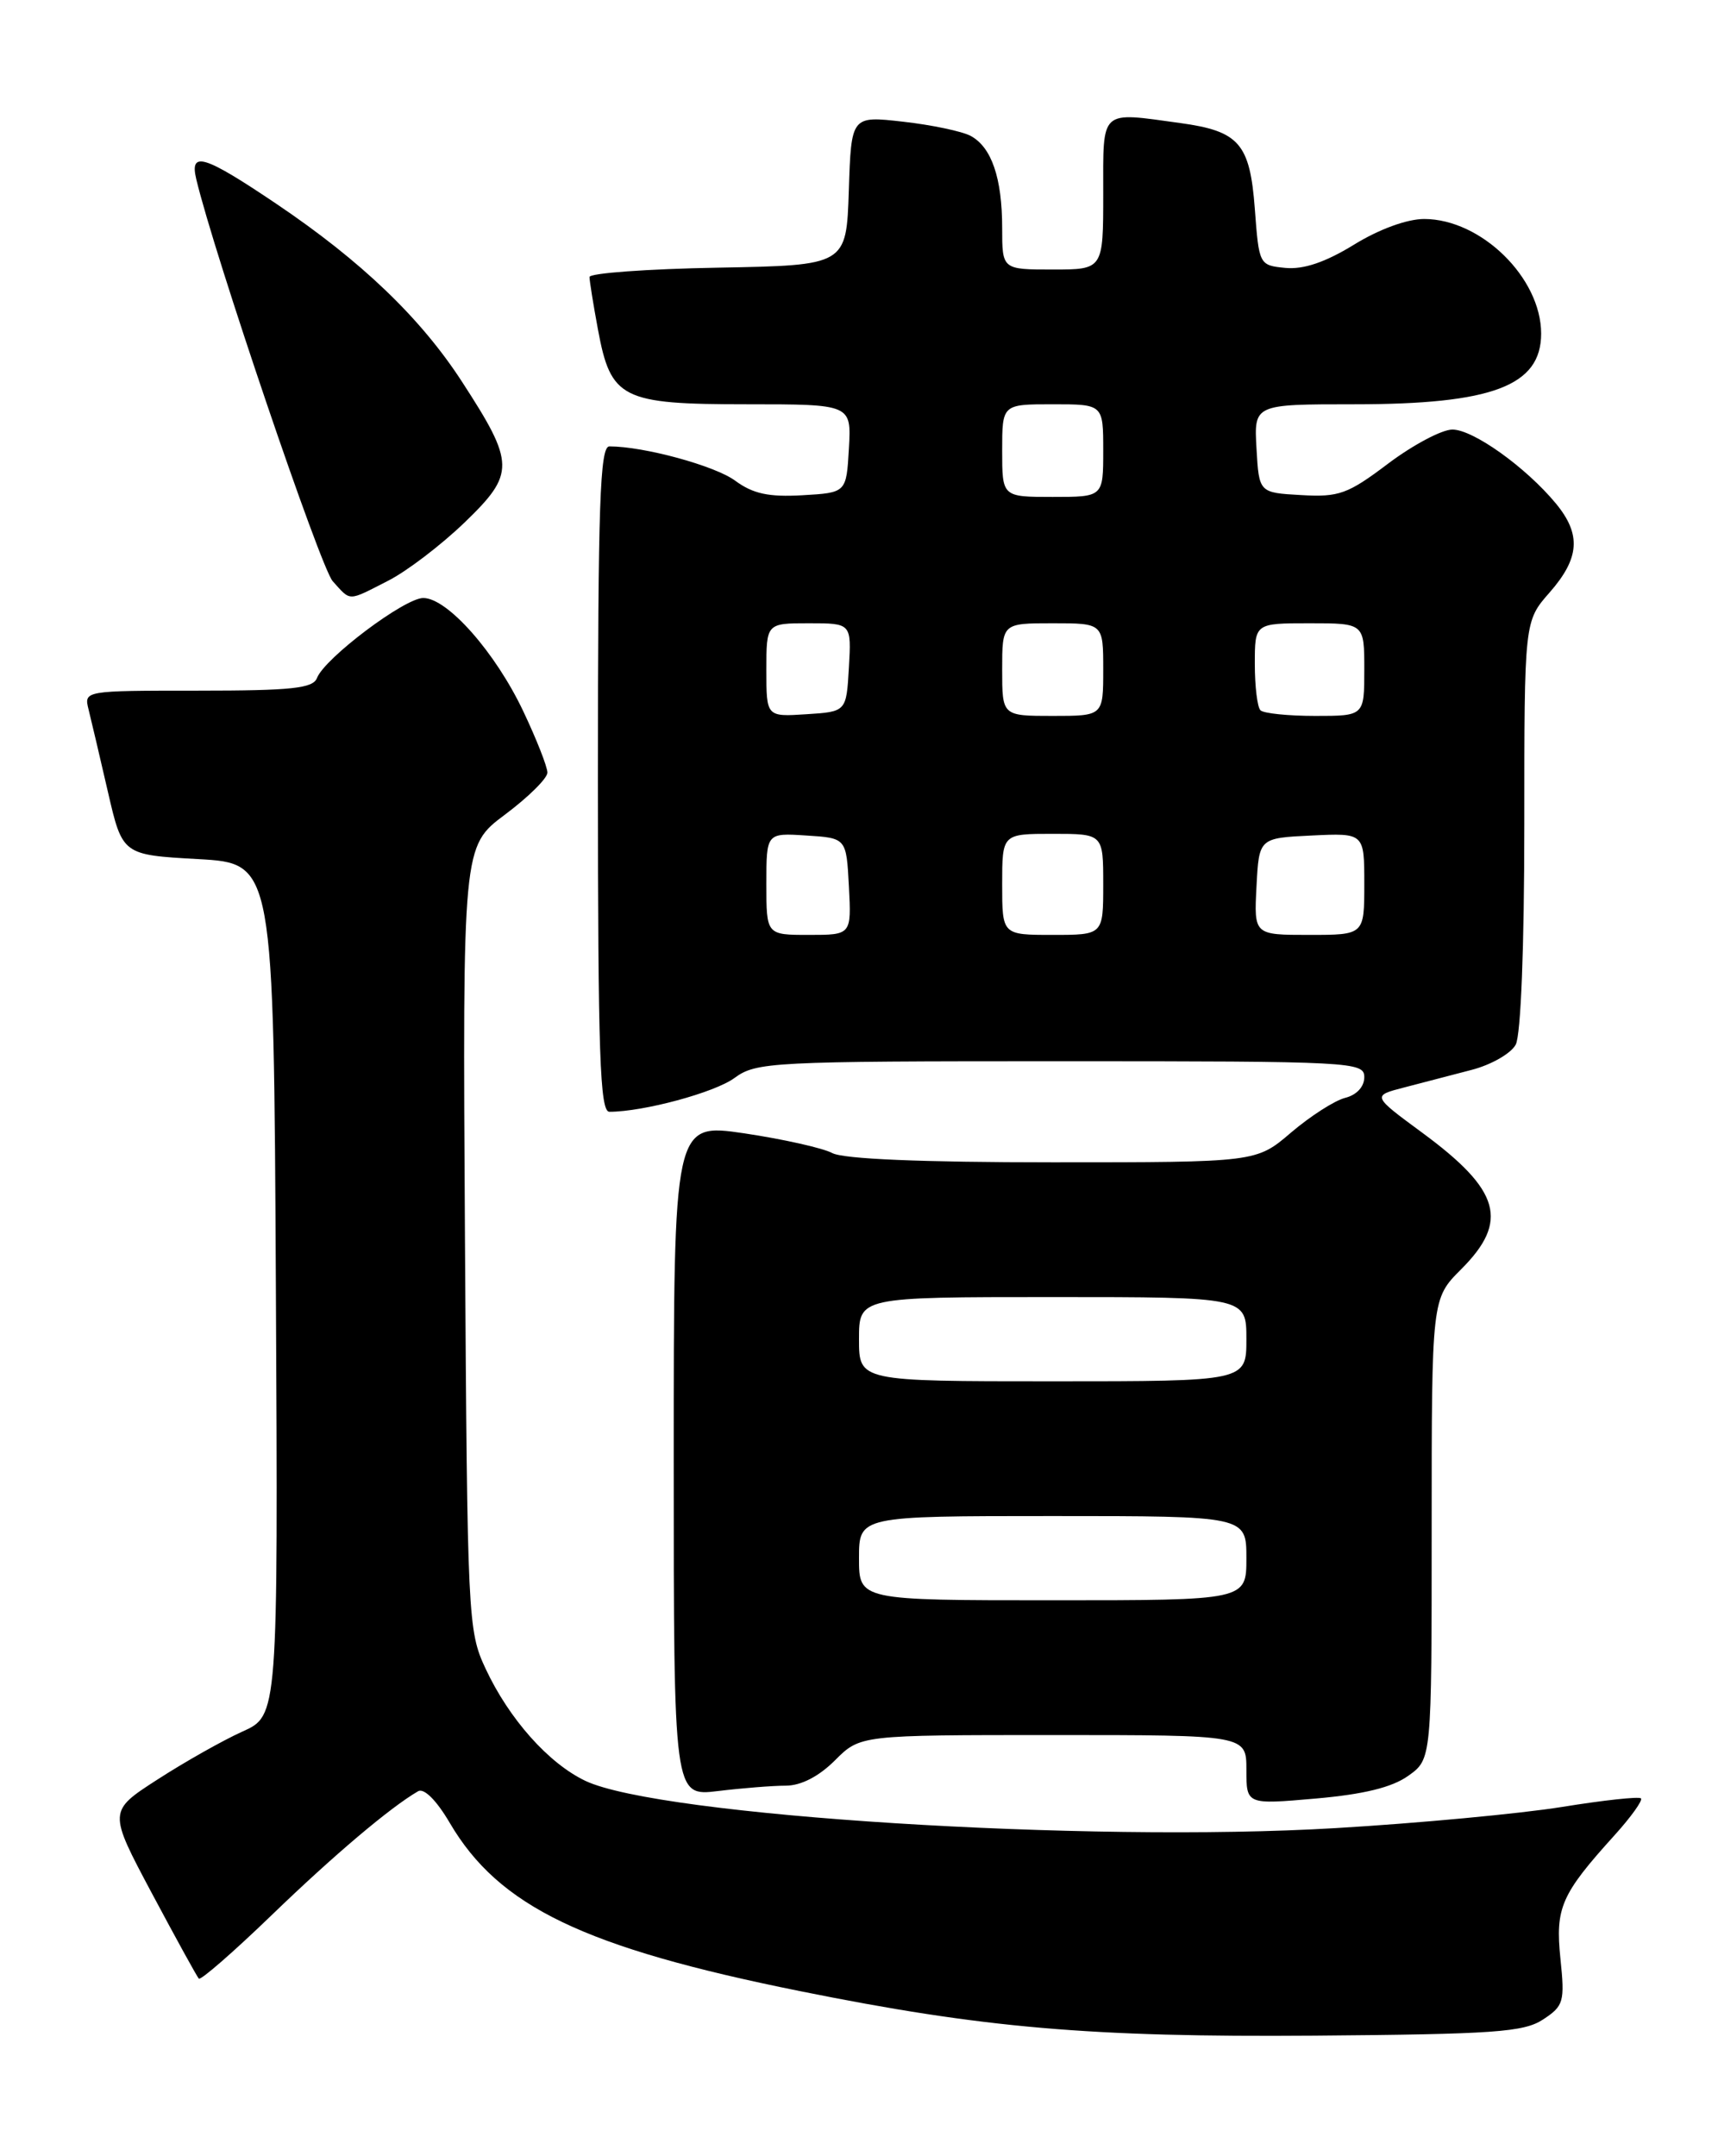 <?xml version="1.0" encoding="UTF-8" standalone="no"?>
<!DOCTYPE svg PUBLIC "-//W3C//DTD SVG 1.1//EN" "http://www.w3.org/Graphics/SVG/1.1/DTD/svg11.dtd" >
<svg xmlns="http://www.w3.org/2000/svg" xmlns:xlink="http://www.w3.org/1999/xlink" version="1.1" viewBox="0 0 204 256">
 <g >
 <path fill="currentColor"
d=" M 183.23 239.77 C 185.68 238.16 185.82 237.67 185.29 232.56 C 184.67 226.50 185.35 224.93 191.72 217.89 C 193.68 215.72 195.09 213.75 194.85 213.52 C 194.61 213.28 190.39 213.74 185.46 214.54 C 180.53 215.33 168.43 216.47 158.57 217.05 C 129.06 218.81 78.29 215.61 69.51 211.44 C 65.14 209.36 60.45 204.10 57.65 198.10 C 55.56 193.63 55.49 192.19 55.21 146.99 C 54.93 100.48 54.93 100.48 59.96 96.72 C 62.73 94.65 65.00 92.41 65.00 91.73 C 65.00 91.05 63.72 87.79 62.15 84.48 C 58.84 77.47 53.13 71.00 50.26 71.00 C 48.04 71.00 38.54 78.15 37.64 80.50 C 37.17 81.73 34.64 82.00 23.51 82.00 C 9.96 82.00 9.96 82.00 10.52 84.25 C 10.83 85.49 11.86 89.88 12.81 94.00 C 14.54 101.50 14.54 101.50 23.52 102.00 C 32.50 102.50 32.50 102.50 32.76 153.09 C 33.02 203.69 33.02 203.69 28.78 205.59 C 26.45 206.64 21.92 209.20 18.70 211.28 C 12.85 215.05 12.85 215.05 18.03 224.78 C 20.88 230.12 23.39 234.69 23.61 234.92 C 23.83 235.15 27.72 231.76 32.26 227.38 C 39.62 220.27 46.35 214.58 49.65 212.67 C 50.35 212.27 51.84 213.76 53.40 216.42 C 59.24 226.38 69.35 231.24 95.02 236.41 C 116.75 240.79 129.46 241.89 156.05 241.69 C 177.41 241.52 180.93 241.28 183.23 239.77 Z  M 167.22 210.84 C 170.00 208.86 170.00 208.86 170.00 181.53 C 170.00 154.20 170.00 154.20 173.50 150.70 C 179.21 144.99 178.17 141.33 168.90 134.50 C 162.92 130.10 162.92 130.10 166.71 129.12 C 168.79 128.58 172.40 127.64 174.73 127.03 C 177.06 126.43 179.42 125.08 179.98 124.03 C 180.59 122.89 181.00 112.43 181.00 97.95 C 181.00 73.76 181.00 73.76 184.00 70.35 C 187.58 66.27 187.78 63.45 184.75 59.78 C 181.18 55.47 174.93 51.00 172.46 51.00 C 171.22 51.00 167.79 52.82 164.85 55.03 C 160.03 58.67 159.00 59.04 154.50 58.78 C 149.50 58.50 149.50 58.50 149.20 53.25 C 148.90 48.00 148.90 48.00 160.80 48.00 C 177.22 48.00 183.00 45.81 183.00 39.60 C 182.99 32.98 175.87 26.01 169.11 26.00 C 167.08 26.00 163.74 27.22 160.76 29.06 C 157.37 31.14 154.79 32.01 152.64 31.81 C 149.52 31.50 149.50 31.46 149.00 24.79 C 148.42 17.04 147.14 15.57 140.15 14.61 C 130.52 13.29 131.00 12.84 131.00 23.00 C 131.00 32.00 131.00 32.00 125.00 32.00 C 119.00 32.00 119.00 32.00 119.00 27.07 C 119.00 21.13 117.74 17.47 115.25 16.13 C 114.23 15.59 110.63 14.83 107.24 14.45 C 101.08 13.75 101.08 13.75 100.79 22.63 C 100.50 31.50 100.50 31.50 85.25 31.78 C 76.86 31.93 70.00 32.43 70.00 32.89 C 70.00 33.35 70.45 36.15 71.00 39.11 C 72.53 47.36 73.80 48.00 88.66 48.00 C 101.10 48.00 101.10 48.00 100.80 53.25 C 100.50 58.50 100.50 58.50 95.28 58.80 C 91.27 59.03 89.41 58.63 87.28 57.06 C 84.86 55.29 76.46 53.00 72.36 53.00 C 71.24 53.00 71.00 59.81 71.00 92.50 C 71.00 125.19 71.24 132.00 72.36 132.00 C 76.41 132.00 84.85 129.72 87.21 127.99 C 89.80 126.09 91.56 126.00 125.96 126.00 C 160.64 126.00 162.00 126.07 162.00 127.89 C 162.00 129.03 161.09 130.01 159.72 130.35 C 158.47 130.67 155.59 132.52 153.31 134.46 C 149.18 138.00 149.18 138.00 125.03 138.00 C 109.40 138.00 100.14 137.61 98.82 136.90 C 97.69 136.30 92.99 135.25 88.38 134.56 C 80.00 133.33 80.00 133.33 80.00 173.30 C 80.00 213.28 80.00 213.28 85.25 212.65 C 88.14 212.30 91.77 212.01 93.33 212.01 C 95.13 212.00 97.24 210.91 99.15 209.00 C 102.15 206.00 102.15 206.00 125.08 206.00 C 148.00 206.00 148.00 206.00 148.00 210.13 C 148.00 214.26 148.00 214.26 156.22 213.54 C 161.92 213.04 165.29 212.22 167.22 210.84 Z  M 46.09 68.95 C 48.30 67.83 52.39 64.71 55.18 62.02 C 61.18 56.23 61.16 55.03 54.87 45.34 C 49.96 37.76 42.91 31.00 32.80 24.19 C 24.24 18.42 22.50 17.89 23.30 21.25 C 25.40 30.11 38.06 67.41 39.51 69.01 C 41.70 71.43 41.23 71.43 46.09 68.95 Z  M 102.00 185.00 C 102.00 180.00 102.00 180.00 125.00 180.00 C 148.00 180.00 148.00 180.00 148.00 185.00 C 148.00 190.00 148.00 190.00 125.00 190.00 C 102.00 190.00 102.00 190.00 102.00 185.00 Z  M 102.00 159.00 C 102.00 154.00 102.00 154.00 125.00 154.00 C 148.00 154.00 148.00 154.00 148.00 159.00 C 148.00 164.00 148.00 164.00 125.00 164.00 C 102.00 164.00 102.00 164.00 102.00 159.00 Z  M 91.00 104.95 C 91.00 98.89 91.00 98.89 95.75 99.20 C 100.50 99.50 100.50 99.50 100.80 105.25 C 101.10 111.00 101.10 111.00 96.05 111.00 C 91.00 111.00 91.00 111.00 91.00 104.95 Z  M 119.00 105.00 C 119.00 99.00 119.00 99.00 125.00 99.00 C 131.00 99.00 131.00 99.00 131.00 105.00 C 131.00 111.00 131.00 111.00 125.00 111.00 C 119.00 111.00 119.00 111.00 119.00 105.00 Z  M 149.20 105.25 C 149.50 99.50 149.50 99.50 155.75 99.20 C 162.00 98.90 162.00 98.90 162.00 104.95 C 162.00 111.00 162.00 111.00 155.45 111.00 C 148.90 111.00 148.90 111.00 149.20 105.25 Z  M 91.00 79.55 C 91.00 74.00 91.00 74.00 96.05 74.00 C 101.10 74.00 101.10 74.00 100.80 79.25 C 100.50 84.50 100.50 84.50 95.75 84.80 C 91.00 85.11 91.00 85.11 91.00 79.55 Z  M 119.00 79.50 C 119.00 74.00 119.00 74.00 125.00 74.00 C 131.00 74.00 131.00 74.00 131.00 79.50 C 131.00 85.00 131.00 85.00 125.00 85.00 C 119.00 85.00 119.00 85.00 119.00 79.50 Z  M 149.67 84.33 C 149.30 83.97 149.00 81.49 149.00 78.83 C 149.00 74.00 149.00 74.00 155.50 74.00 C 162.00 74.00 162.00 74.00 162.00 79.50 C 162.00 85.00 162.00 85.00 156.17 85.00 C 152.96 85.00 150.03 84.70 149.67 84.33 Z  M 119.00 53.50 C 119.00 48.00 119.00 48.00 125.00 48.00 C 131.00 48.00 131.00 48.00 131.00 53.50 C 131.00 59.00 131.00 59.00 125.00 59.00 C 119.00 59.00 119.00 59.00 119.00 53.50 Z "/>
</g>
</svg>